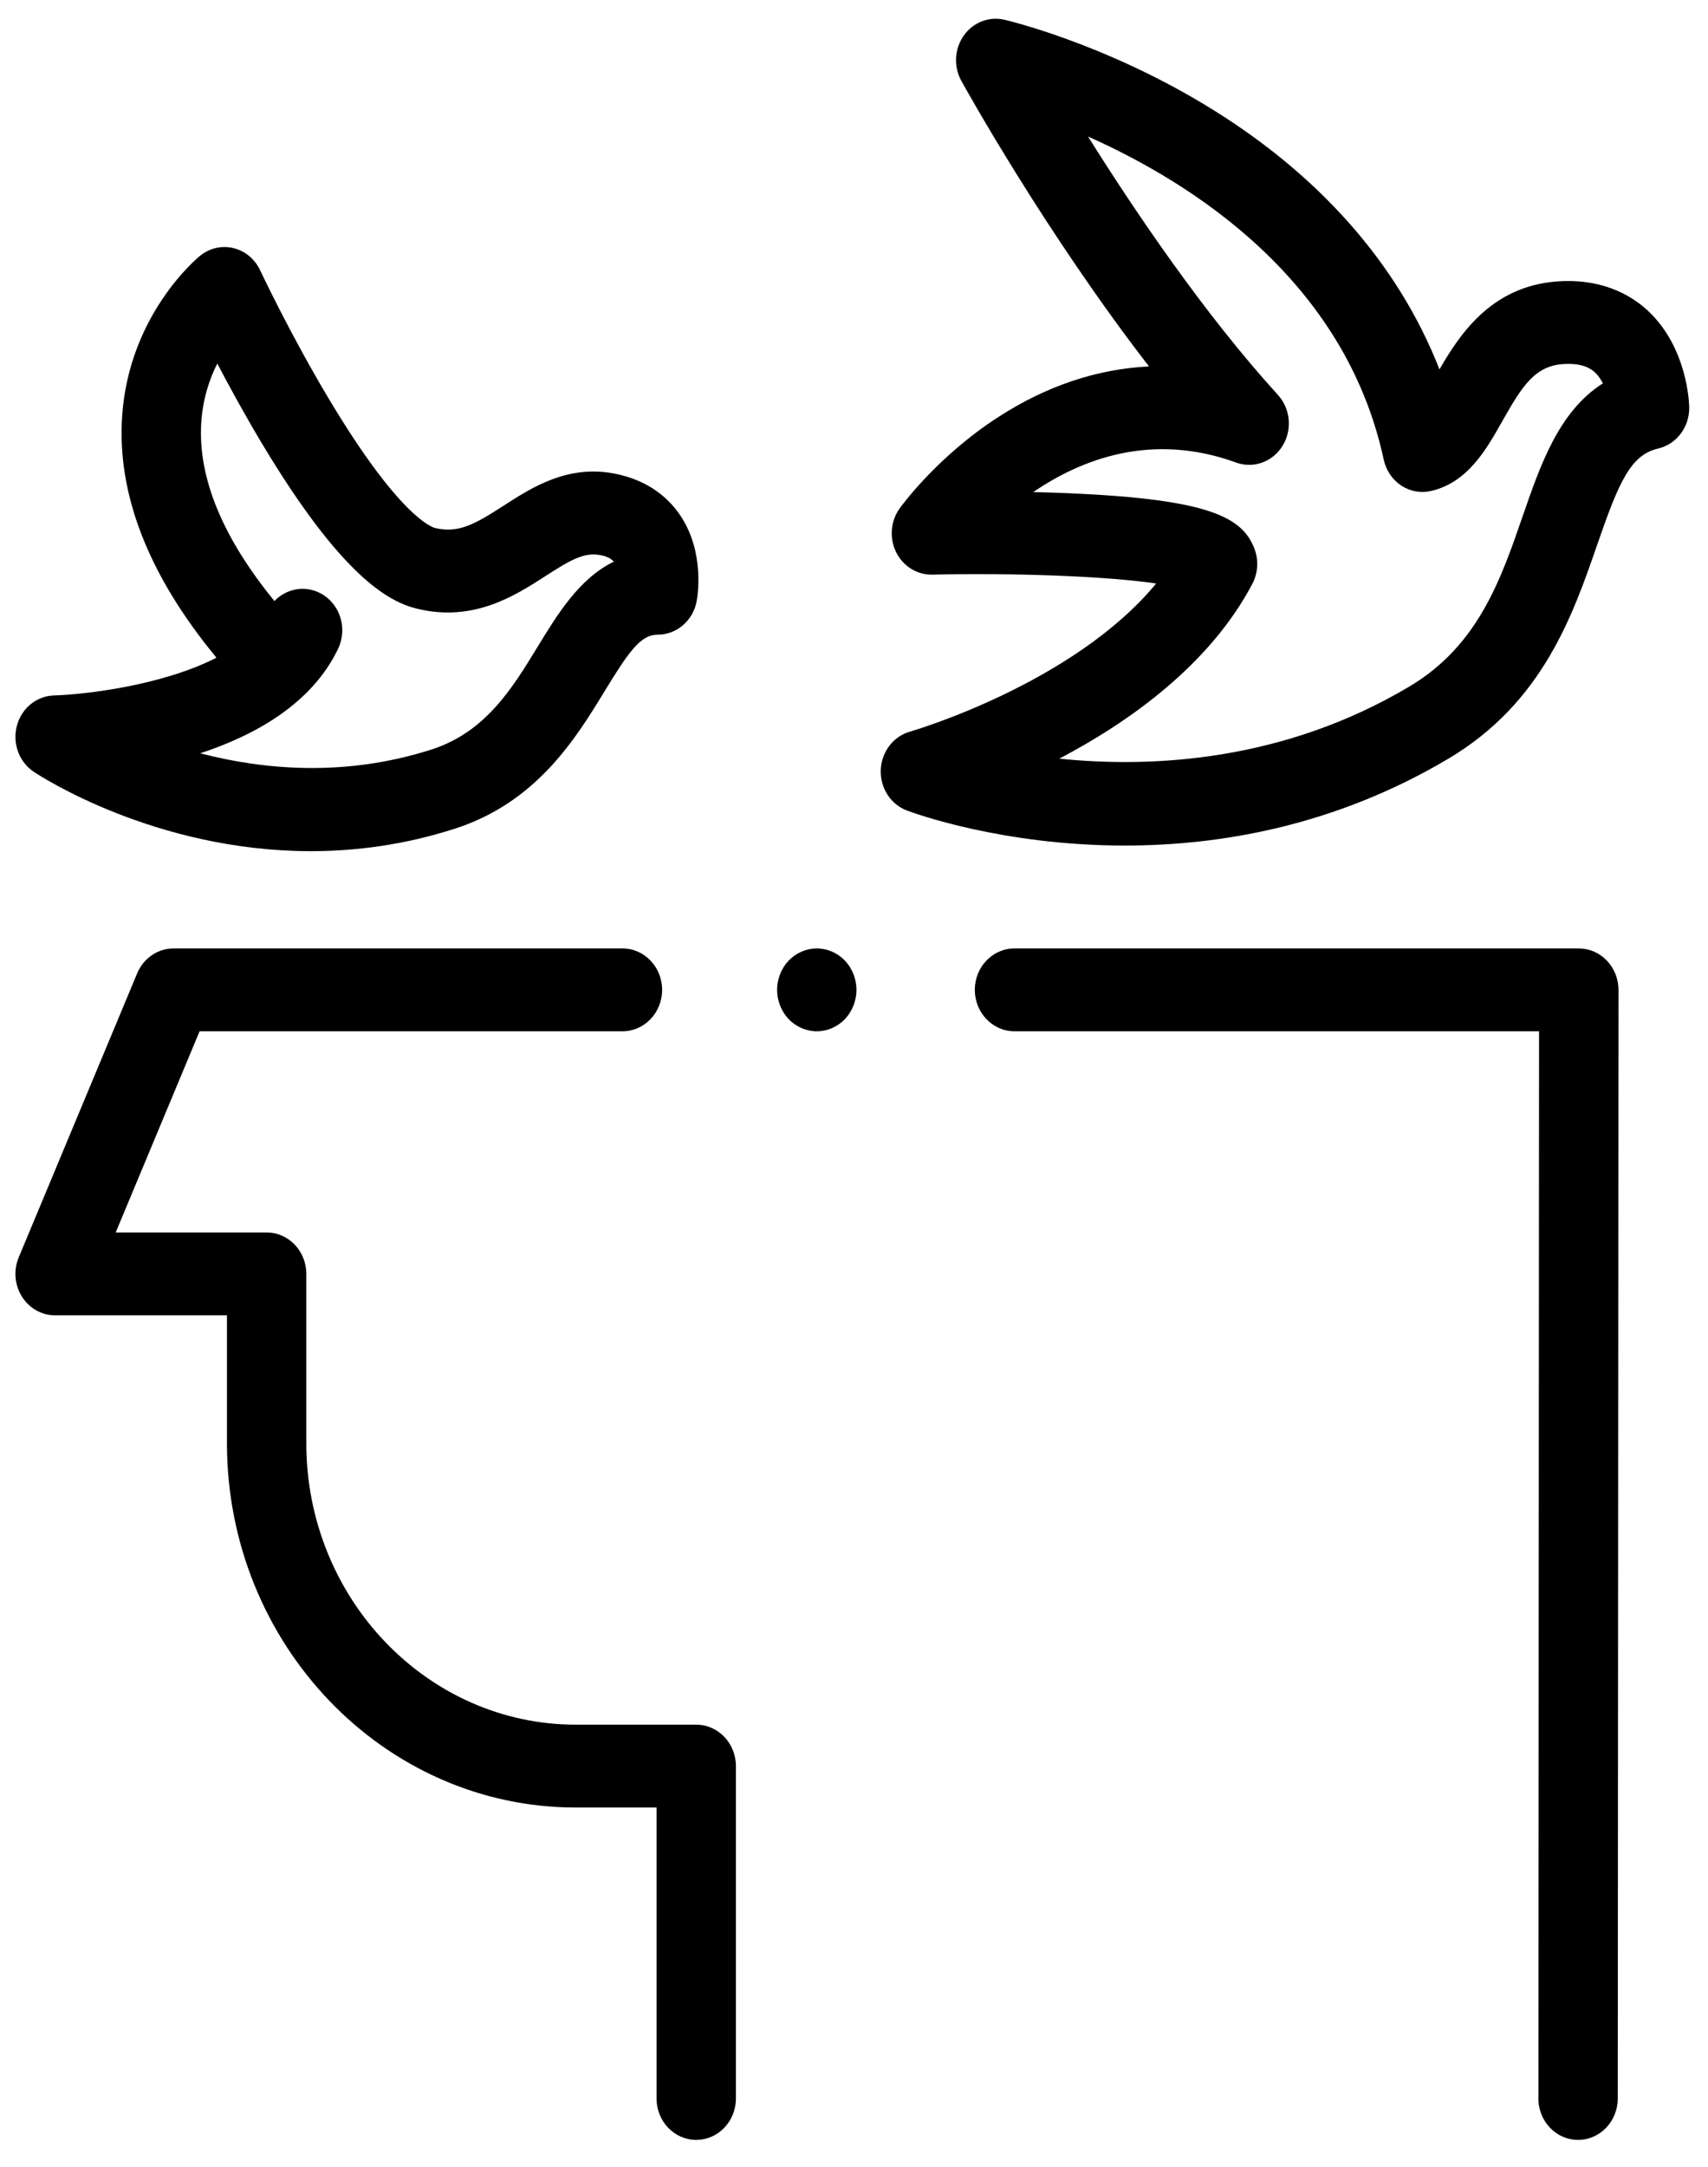 <svg width="56" height="71" viewBox="0 0 56 71" fill="none" xmlns="http://www.w3.org/2000/svg">
<path d="M22.827 56.514H18.883C14.009 56.514 10.043 52.376 10.043 47.291V41.743C10.043 40.993 9.46 40.386 8.742 40.386H3.793L6.544 33.793H20.408C21.127 33.793 21.709 33.185 21.709 32.435C21.709 31.686 21.127 31.078 20.408 31.078H5.691C5.174 31.078 4.705 31.398 4.498 31.893L0.614 41.201C0.439 41.621 0.478 42.104 0.719 42.487C0.959 42.87 1.368 43.101 1.807 43.101H7.441V47.291C7.441 53.874 12.574 59.229 18.883 59.229H21.526V68.763C21.526 69.512 22.108 70.12 22.827 70.12C23.546 70.12 24.128 69.512 24.128 68.763V57.871C24.128 57.122 23.546 56.514 22.827 56.514Z" fill="black"/>
<path d="M26.78 31.078C26.438 31.078 26.102 31.223 25.86 31.475C25.618 31.728 25.479 32.078 25.479 32.435C25.479 32.794 25.618 33.143 25.86 33.397C26.102 33.649 26.438 33.793 26.78 33.793C27.122 33.793 27.458 33.649 27.7 33.397C27.942 33.143 28.081 32.794 28.081 32.435C28.081 32.078 27.942 31.728 27.7 31.475C27.458 31.223 27.122 31.078 26.78 31.078Z" fill="black"/>
<path d="M51.763 31.078H33.262C32.543 31.078 31.961 31.686 31.961 32.435C31.961 33.185 32.543 33.793 33.262 33.793H50.461L50.439 68.761C50.438 69.511 51.021 70.12 51.739 70.12H51.74C52.458 70.12 53.041 69.513 53.041 68.764L53.065 32.436C53.065 32.076 52.927 31.73 52.683 31.476C52.439 31.221 52.108 31.078 51.763 31.078V31.078Z" fill="black"/>
<path d="M54.091 10.241C53.577 9.739 52.658 9.153 51.21 9.213C48.967 9.306 47.896 10.889 47.196 12.104C45.835 8.631 43.205 5.66 39.479 3.419C36.117 1.398 33.056 0.676 32.928 0.646C32.424 0.53 31.902 0.734 31.597 1.169C31.292 1.602 31.261 2.183 31.519 2.649C31.652 2.891 34.277 7.619 37.673 12.008C35.977 12.088 34.306 12.645 32.723 13.671C30.711 14.974 29.544 16.594 29.495 16.662C29.198 17.078 29.154 17.635 29.382 18.096C29.611 18.557 30.071 18.84 30.567 18.83C33.188 18.769 36.244 18.875 37.907 19.12C35.187 22.417 29.897 23.956 29.838 23.973C29.29 24.128 28.902 24.634 28.878 25.226C28.854 25.817 29.201 26.357 29.734 26.559C29.944 26.638 32.849 27.707 36.88 27.707C39.99 27.707 43.77 27.071 47.499 24.854C50.58 23.021 51.572 20.15 52.369 17.844C53.085 15.772 53.466 14.907 54.367 14.697C54.974 14.555 55.4 13.986 55.384 13.337C55.38 13.145 55.303 11.425 54.091 10.241V10.241ZM49.921 16.923C49.202 19.006 48.457 21.159 46.211 22.495C42.067 24.959 37.764 25.169 34.731 24.86C37.017 23.659 39.656 21.793 41.059 19.134C41.249 18.775 41.273 18.346 41.124 17.967C40.728 16.952 39.651 16.364 35.106 16.165C34.69 16.147 34.277 16.133 33.879 16.124C35.461 15.042 37.771 14.154 40.528 15.157C41.095 15.363 41.724 15.138 42.05 14.611C42.376 14.085 42.313 13.394 41.899 12.94C39.487 10.294 37.202 6.912 35.673 4.474C39.091 5.995 44.1 9.175 45.368 15.061C45.444 15.412 45.65 15.718 45.941 15.91C46.233 16.103 46.586 16.166 46.923 16.088C48.124 15.806 48.728 14.737 49.26 13.794C49.919 12.628 50.339 11.966 51.313 11.926C52.079 11.893 52.357 12.204 52.526 12.511C52.535 12.528 52.545 12.546 52.553 12.562C51.112 13.477 50.508 15.223 49.921 16.923Z" fill="black"/>
<path d="M1.106 25.289C1.307 25.424 5.078 27.891 10.193 27.891C11.666 27.891 13.251 27.686 14.893 27.161C17.596 26.299 18.884 24.189 19.824 22.648C20.627 21.333 21.009 20.797 21.562 20.797H21.565C22.186 20.797 22.721 20.338 22.841 19.703C22.871 19.545 23.111 18.127 22.327 16.924C21.992 16.409 21.34 15.747 20.144 15.518C18.601 15.223 17.442 15.971 16.509 16.572C15.592 17.163 15.036 17.489 14.267 17.302C14.153 17.274 13.092 16.923 10.799 13.098C9.522 10.969 8.539 8.877 8.529 8.856C8.357 8.489 8.035 8.221 7.654 8.13C7.271 8.037 6.87 8.13 6.561 8.381C6.466 8.457 4.227 10.31 4.004 13.643C3.833 16.203 4.872 18.858 7.097 21.551C5.337 22.454 2.819 22.757 1.773 22.788C1.201 22.804 0.707 23.206 0.554 23.781C0.4 24.355 0.624 24.967 1.106 25.289ZM11.085 21.26C11.406 20.589 11.146 19.773 10.503 19.438C9.987 19.169 9.383 19.291 8.998 19.695C7.299 17.617 6.493 15.663 6.597 13.875C6.643 13.089 6.863 12.431 7.124 11.912C7.521 12.669 8.021 13.584 8.581 14.52C11.214 18.915 12.751 19.722 13.678 19.947C15.528 20.395 16.886 19.52 17.877 18.881C18.669 18.371 19.142 18.086 19.675 18.189C19.782 18.209 19.982 18.247 20.127 18.403C18.994 18.954 18.28 20.124 17.629 21.19C16.787 22.569 15.916 23.995 14.132 24.565C11.301 25.469 8.631 25.221 6.565 24.684C8.386 24.086 10.227 23.05 11.085 21.26Z" fill="black"/>
</svg>
